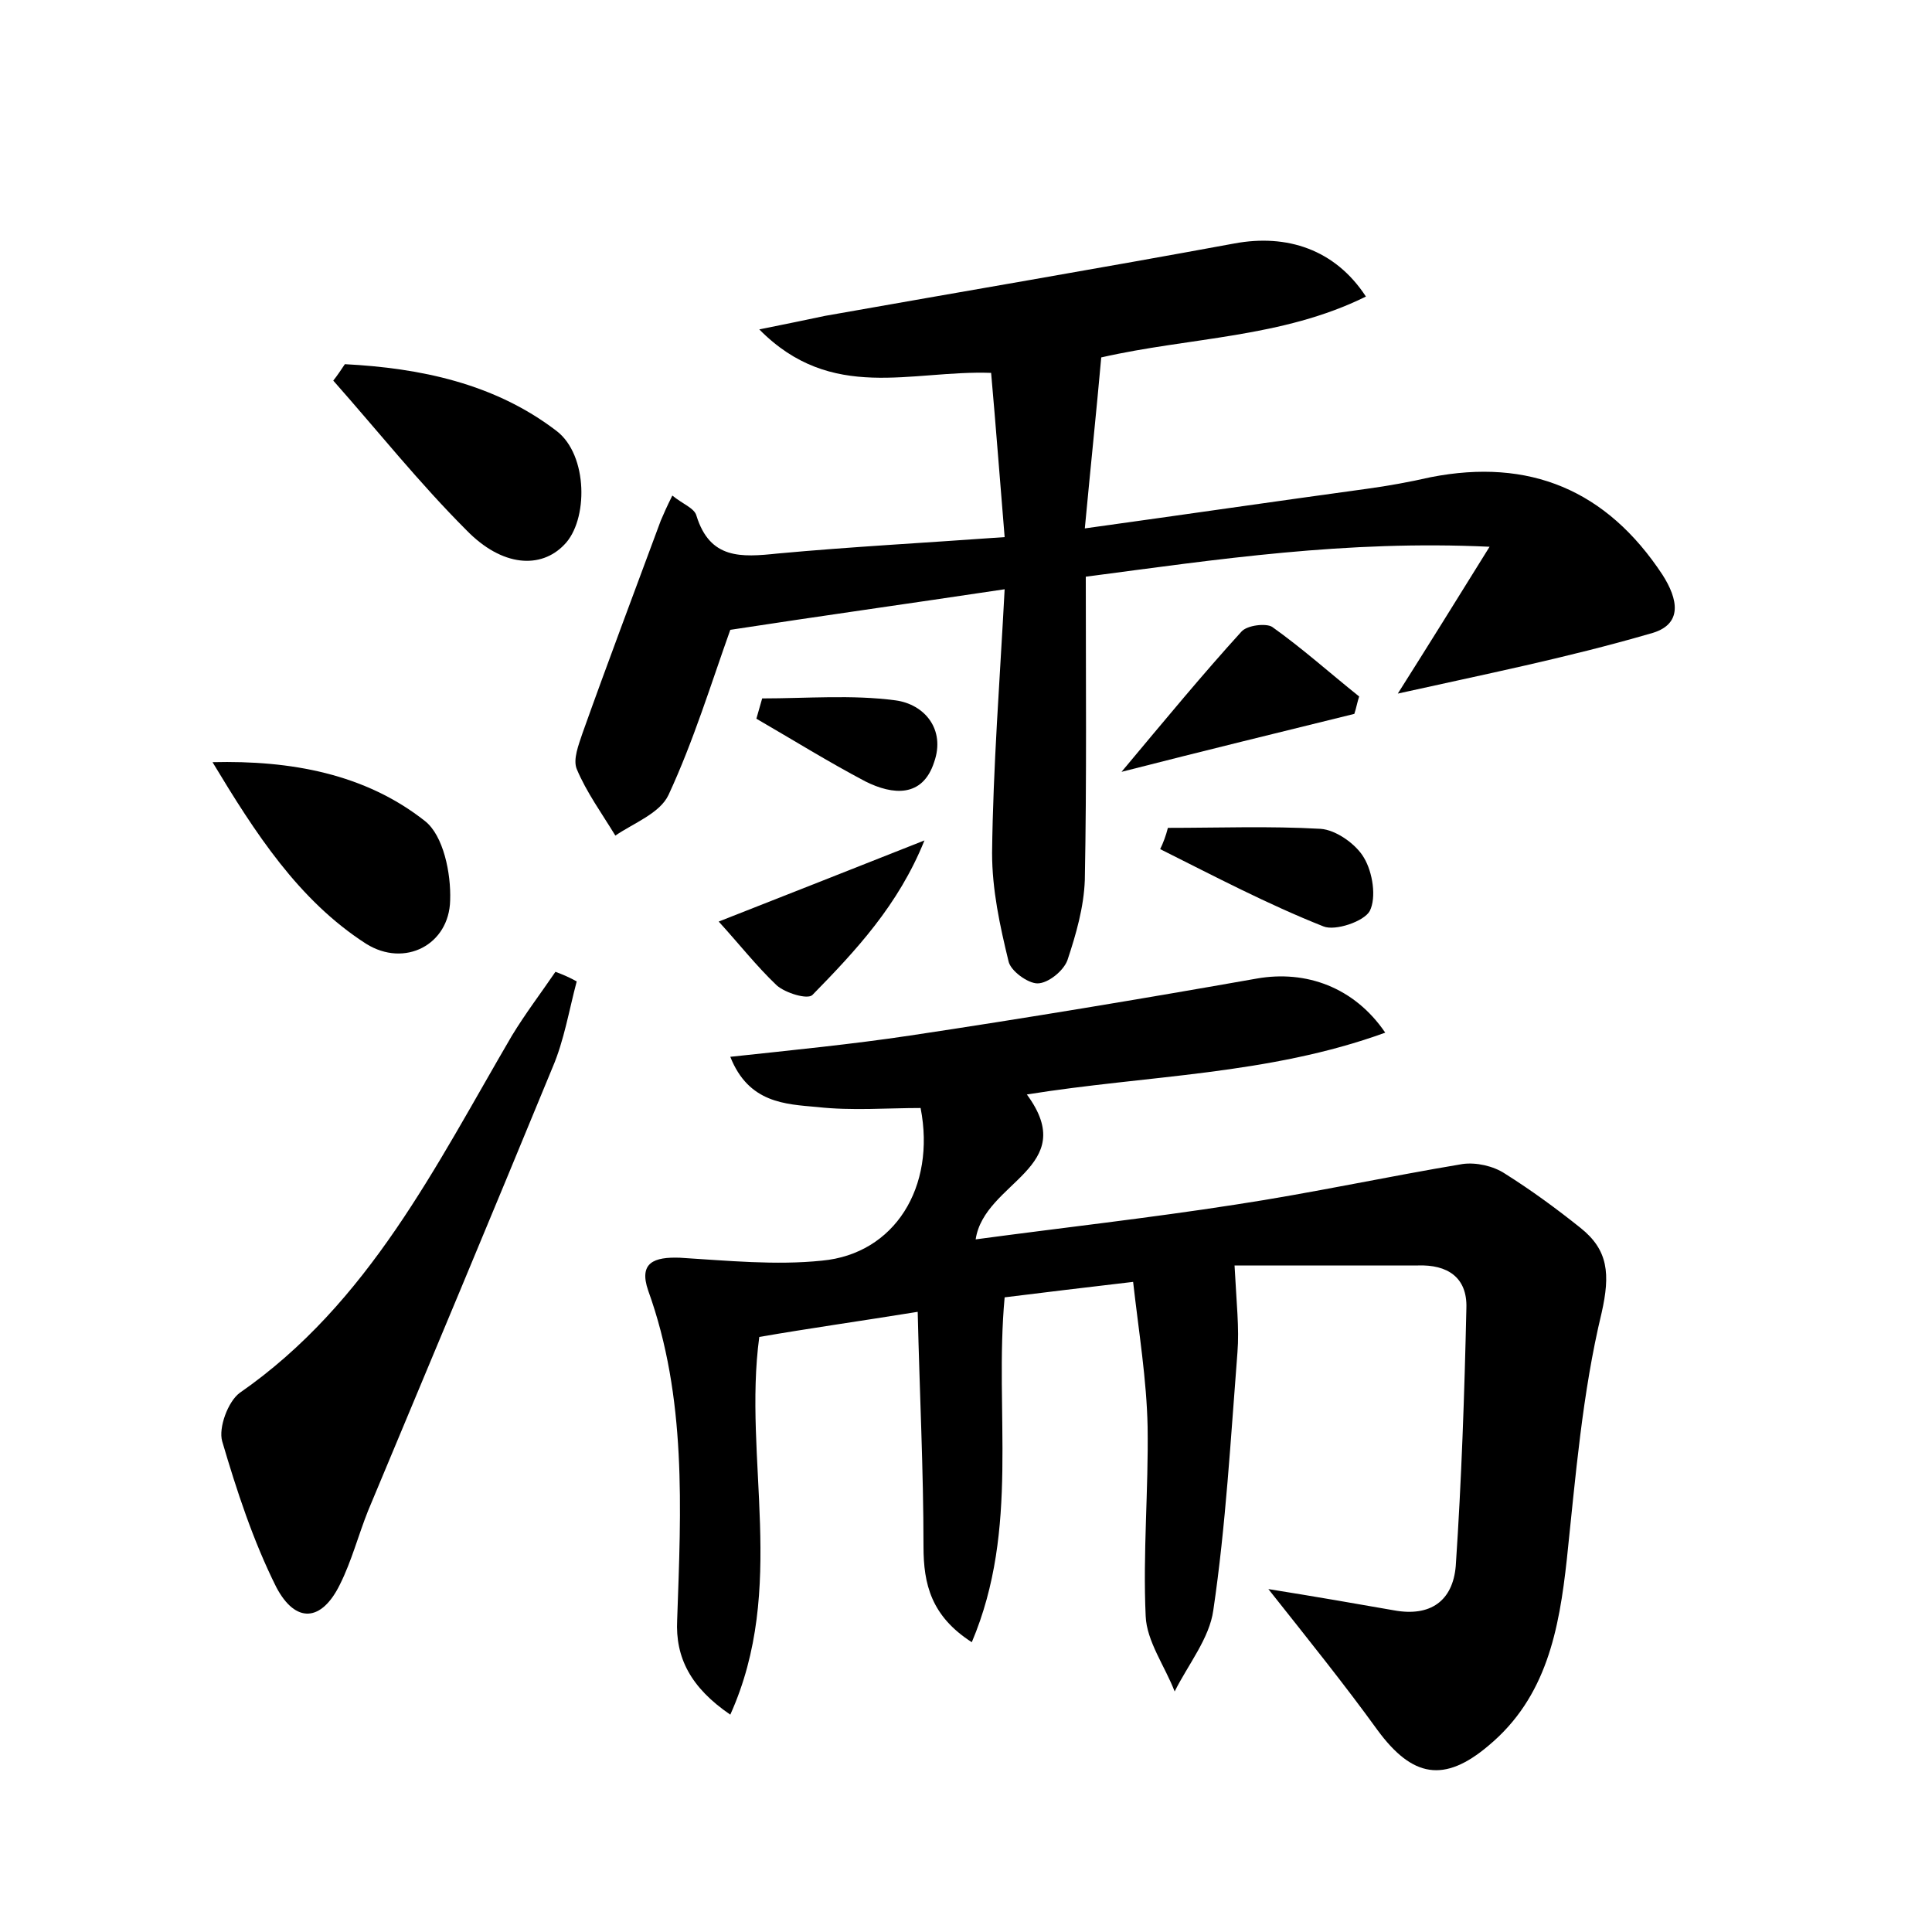 <?xml version="1.0" encoding="utf-8"?>
<!-- Generator: Adobe Illustrator 22.0.0, SVG Export Plug-In . SVG Version: 6.00 Build 0)  -->
<svg version="1.1" id="图层_1" xmlns="http://www.w3.org/2000/svg" xmlns:xlink="http://www.w3.org/1999/xlink" x="0px" y="0px"
	 viewBox="0 0 200 200" style="enable-background:new 0 0 200 200;" xml:space="preserve">
<style type="text/css">
	.st1{fill:#010000;}
	.st4{fill:#fbfafc;}
</style>
<g>
	
	<path d="M101,128.3c8.9-1.2,17.9-2.2,26.9-3.6c7.9-1.2,15.7-2.9,23.5-4.2c1.4-0.2,3.2,0.2,4.4,1c2.7,1.7,5.3,3.6,7.8,5.6
		c2.9,2.3,3.1,4.8,2.2,8.8c-2,8.3-2.7,17-3.6,25.5c-0.8,7.3-2.1,14.3-8.1,19.3c-4.6,3.9-7.9,3.3-11.5-1.6
		c-3.4-4.7-7.1-9.3-11.3-14.6c5,0.8,9,1.5,13,2.2c3.8,0.7,6.1-1,6.4-4.6c0.6-8.9,0.9-17.8,1.1-26.7c0.1-3.2-2-4.5-5-4.4
		c-6.7,0-13.3,0-19,0c0.2,3.9,0.5,6.5,0.3,9c-0.7,8.9-1.2,17.9-2.5,26.7c-0.4,2.9-2.6,5.6-4,8.4c-1-2.6-2.9-5.2-3-7.8
		c-0.3-6.5,0.3-13.1,0.2-19.6c-0.1-4.9-0.9-9.7-1.5-15c-5.1,0.6-9.3,1.1-13.3,1.6c-1.1,11.9,1.6,23.9-3.4,35.7c-4.2-2.7-5-6-5-9.9
		c0-7.9-0.4-15.8-0.6-24.3c-6.2,1-11.2,1.7-16.4,2.6c-1.7,12.6,2.9,26-3,39.1c-4.1-2.8-5.7-5.9-5.5-9.8c0.4-11.5,1-23-3-34.1
		c-1-2.9,0.6-3.5,3.3-3.4c4.9,0.3,9.9,0.8,14.7,0.3c7.5-0.7,11.8-7.6,10.2-15.8c-3.5,0-7.1,0.3-10.7-0.1c-3.3-0.3-7.1-0.4-9-5.2
		c6.5-0.7,12.6-1.3,18.6-2.2c12-1.8,24-3.8,35.9-5.9c5.1-0.9,10.1,0.9,13.3,5.6c-12.1,4.4-24.7,4.4-37.1,6.4
		C111.9,120.9,101.9,122.3,101,128.3z"/>
	<path d="M144.7,71.8c3.1-4.9,5.9-9.4,9.5-15.2c-14.9-0.7-28.1,1.3-41.8,3.1c0,10.6,0.1,21-0.1,31.4c-0.1,2.8-0.9,5.6-1.8,8.3
		c-0.4,1.1-2,2.4-3.1,2.4c-1,0-2.8-1.3-3-2.3c-0.9-3.7-1.7-7.4-1.7-11.2c0.1-8.9,0.8-17.8,1.3-27.3c-10,1.5-19.3,2.8-28.4,4.2
		c-2,5.6-3.8,11.5-6.4,17.1c-0.9,1.9-3.6,2.9-5.5,4.2c-1.4-2.3-3-4.5-4-6.9c-0.4-1,0.2-2.5,0.6-3.7c2.6-7.3,5.4-14.7,8.1-22
		c0.3-0.7,0.6-1.4,1.2-2.6c1.1,0.9,2.3,1.3,2.5,2.1c1.4,4.5,4.6,4.3,8.4,3.9c7.6-0.7,15.2-1.1,23.5-1.7c-0.5-6-0.9-11.4-1.4-17
		c-8.3-0.3-16.5,3.1-24-4.5c3-0.6,4.9-1,6.8-1.4c14.1-2.5,28.3-4.9,42.4-7.5c5.4-1,10.4,0.6,13.6,5.5c-8.7,4.3-18.2,4.2-27.4,6.3
		c-0.5,5.6-1.1,11.3-1.7,17.7c10.1-1.4,19.7-2.8,29.2-4.1c2.2-0.3,4.4-0.7,6.6-1.2c10.2-2,18.2,1.3,24,10.1c1.6,2.5,2.2,5.2-1.3,6.1
		C162.2,68.1,153.7,69.8,144.7,71.8z"/>
	<path d="M59.7,101.6c-0.8,3-1.3,6.1-2.5,8.9c-6.3,15.3-12.7,30.6-19.1,45.9c-1,2.5-1.7,5.2-2.9,7.6c-1.9,3.9-4.6,4.1-6.6,0.3
		c-2.4-4.8-4.1-10-5.6-15.1c-0.4-1.4,0.6-4.1,1.8-5c13.4-9.3,20.3-23.5,28.2-37c1.4-2.3,3-4.4,4.5-6.6
		C58.3,100.9,59,101.2,59.7,101.6z"/>
	<path d="M22,78.9c8.1-0.2,15.8,1.2,22,6.1c1.9,1.5,2.7,5.4,2.6,8.2c-0.1,4.6-4.7,7-8.7,4.5C30.9,93.2,26.4,86.2,22,78.9z"/>
	<path d="M35.7,37.7c7.8,0.4,15.5,2,21.9,6.9c3.3,2.5,3.3,9.3,0.8,11.8c-2.4,2.5-6.4,2.3-10.1-1.5c-4.9-4.9-9.2-10.3-13.8-15.5
		C34.9,38.9,35.3,38.3,35.7,37.7z"/>
	<path d="M120.9,85.7c5.3,0,10.5-0.2,15.8,0.1c1.6,0.1,3.7,1.6,4.5,3c0.9,1.5,1.3,4.1,0.6,5.5c-0.6,1.1-3.6,2.1-4.8,1.6
		c-5.8-2.3-11.3-5.2-16.9-8C120.4,87.3,120.7,86.5,120.9,85.7z"/>
	<path d="M116.1,79.9c4.6-5.5,8.4-10.1,12.4-14.5c0.6-0.7,2.6-0.9,3.2-0.5c3.1,2.2,6,4.8,9,7.2c-0.2,0.6-0.3,1.2-0.5,1.8
		C132.5,75.8,124.7,77.7,116.1,79.9z"/>
	<path d="M74.4,95.4c7.6-3,14-5.5,21.3-8.4c-2.7,6.7-7.1,11.4-11.6,16c-0.5,0.5-2.8-0.2-3.7-1C78.3,100,76.5,97.7,74.4,95.4z"/>
	<path d="M78.9,72.3c4.6,0,9.3-0.4,13.8,0.2c3,0.4,5.2,3,4,6.4c-1.2,3.7-4.3,3.4-7.1,2c-3.8-2-7.5-4.3-11.3-6.5
		C78.5,73.7,78.7,73,78.9,72.3z"/>
</g>
</svg>
